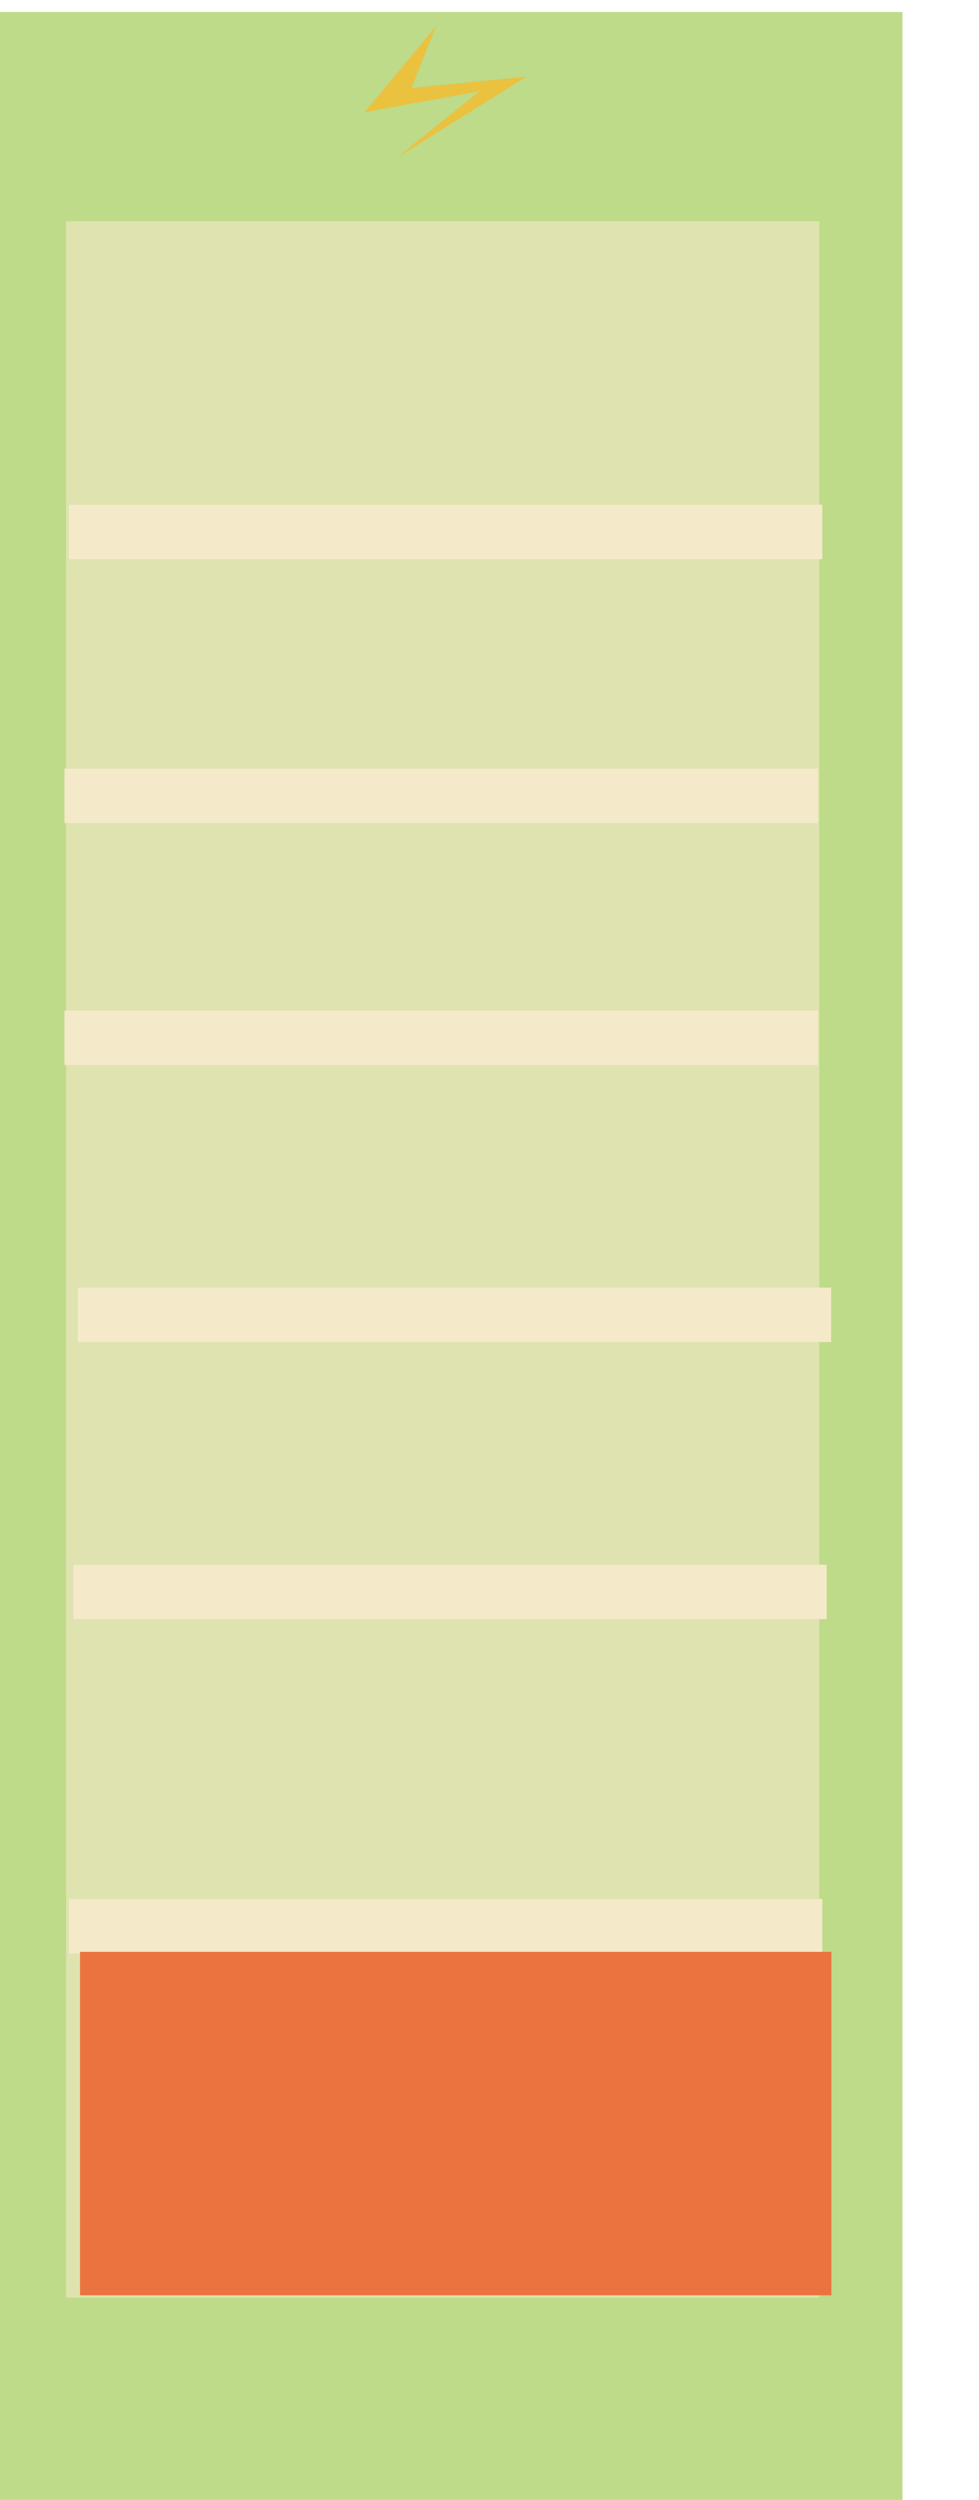 <svg width="159" height="406" viewBox="0 0 159 406" fill="none" xmlns="http://www.w3.org/2000/svg">
<g clip-path="url(#clip0_63_311)">
<path d="M146.576 1.948H0V406.005H146.576V1.948Z" fill="#BDDB88"/>
<path opacity="0.61" d="M133.065 35.918H10.728V373.168H133.065V35.918Z" fill="#F4E9C8"/>
<path d="M133.558 81.966H11.182V90.822H133.558V81.966Z" fill="#F4E9C8"/>
<path d="M132.845 124.825H10.469V133.682H132.845V124.825Z" fill="#F4E9C8"/>
<path d="M132.845 164.112H10.469V172.968H132.845V164.112Z" fill="#F4E9C8"/>
<path d="M134.989 209.115H12.613V217.971H134.989V209.115Z" fill="#F4E9C8"/>
<path d="M134.271 254.118H11.895V262.974H134.271V254.118Z" fill="#F4E9C8"/>
<path d="M133.558 308.407H11.182V317.263H133.558V308.407Z" fill="#F4E9C8"/>
<path d="M70.788 4.291L59.211 18.23L77.888 14.812L64.475 25.592L85.515 12.444L66.843 14.285L70.788 4.291Z" fill="#EBC140"/>
<path d="M135.025 317H13V372.778H135.025V317Z" fill="#EB7340"/>
</g>
<defs>
<clipPath id="clip0_63_311">
<rect width="159" height="406" fill="white"/>
</clipPath>
</defs>
</svg>
